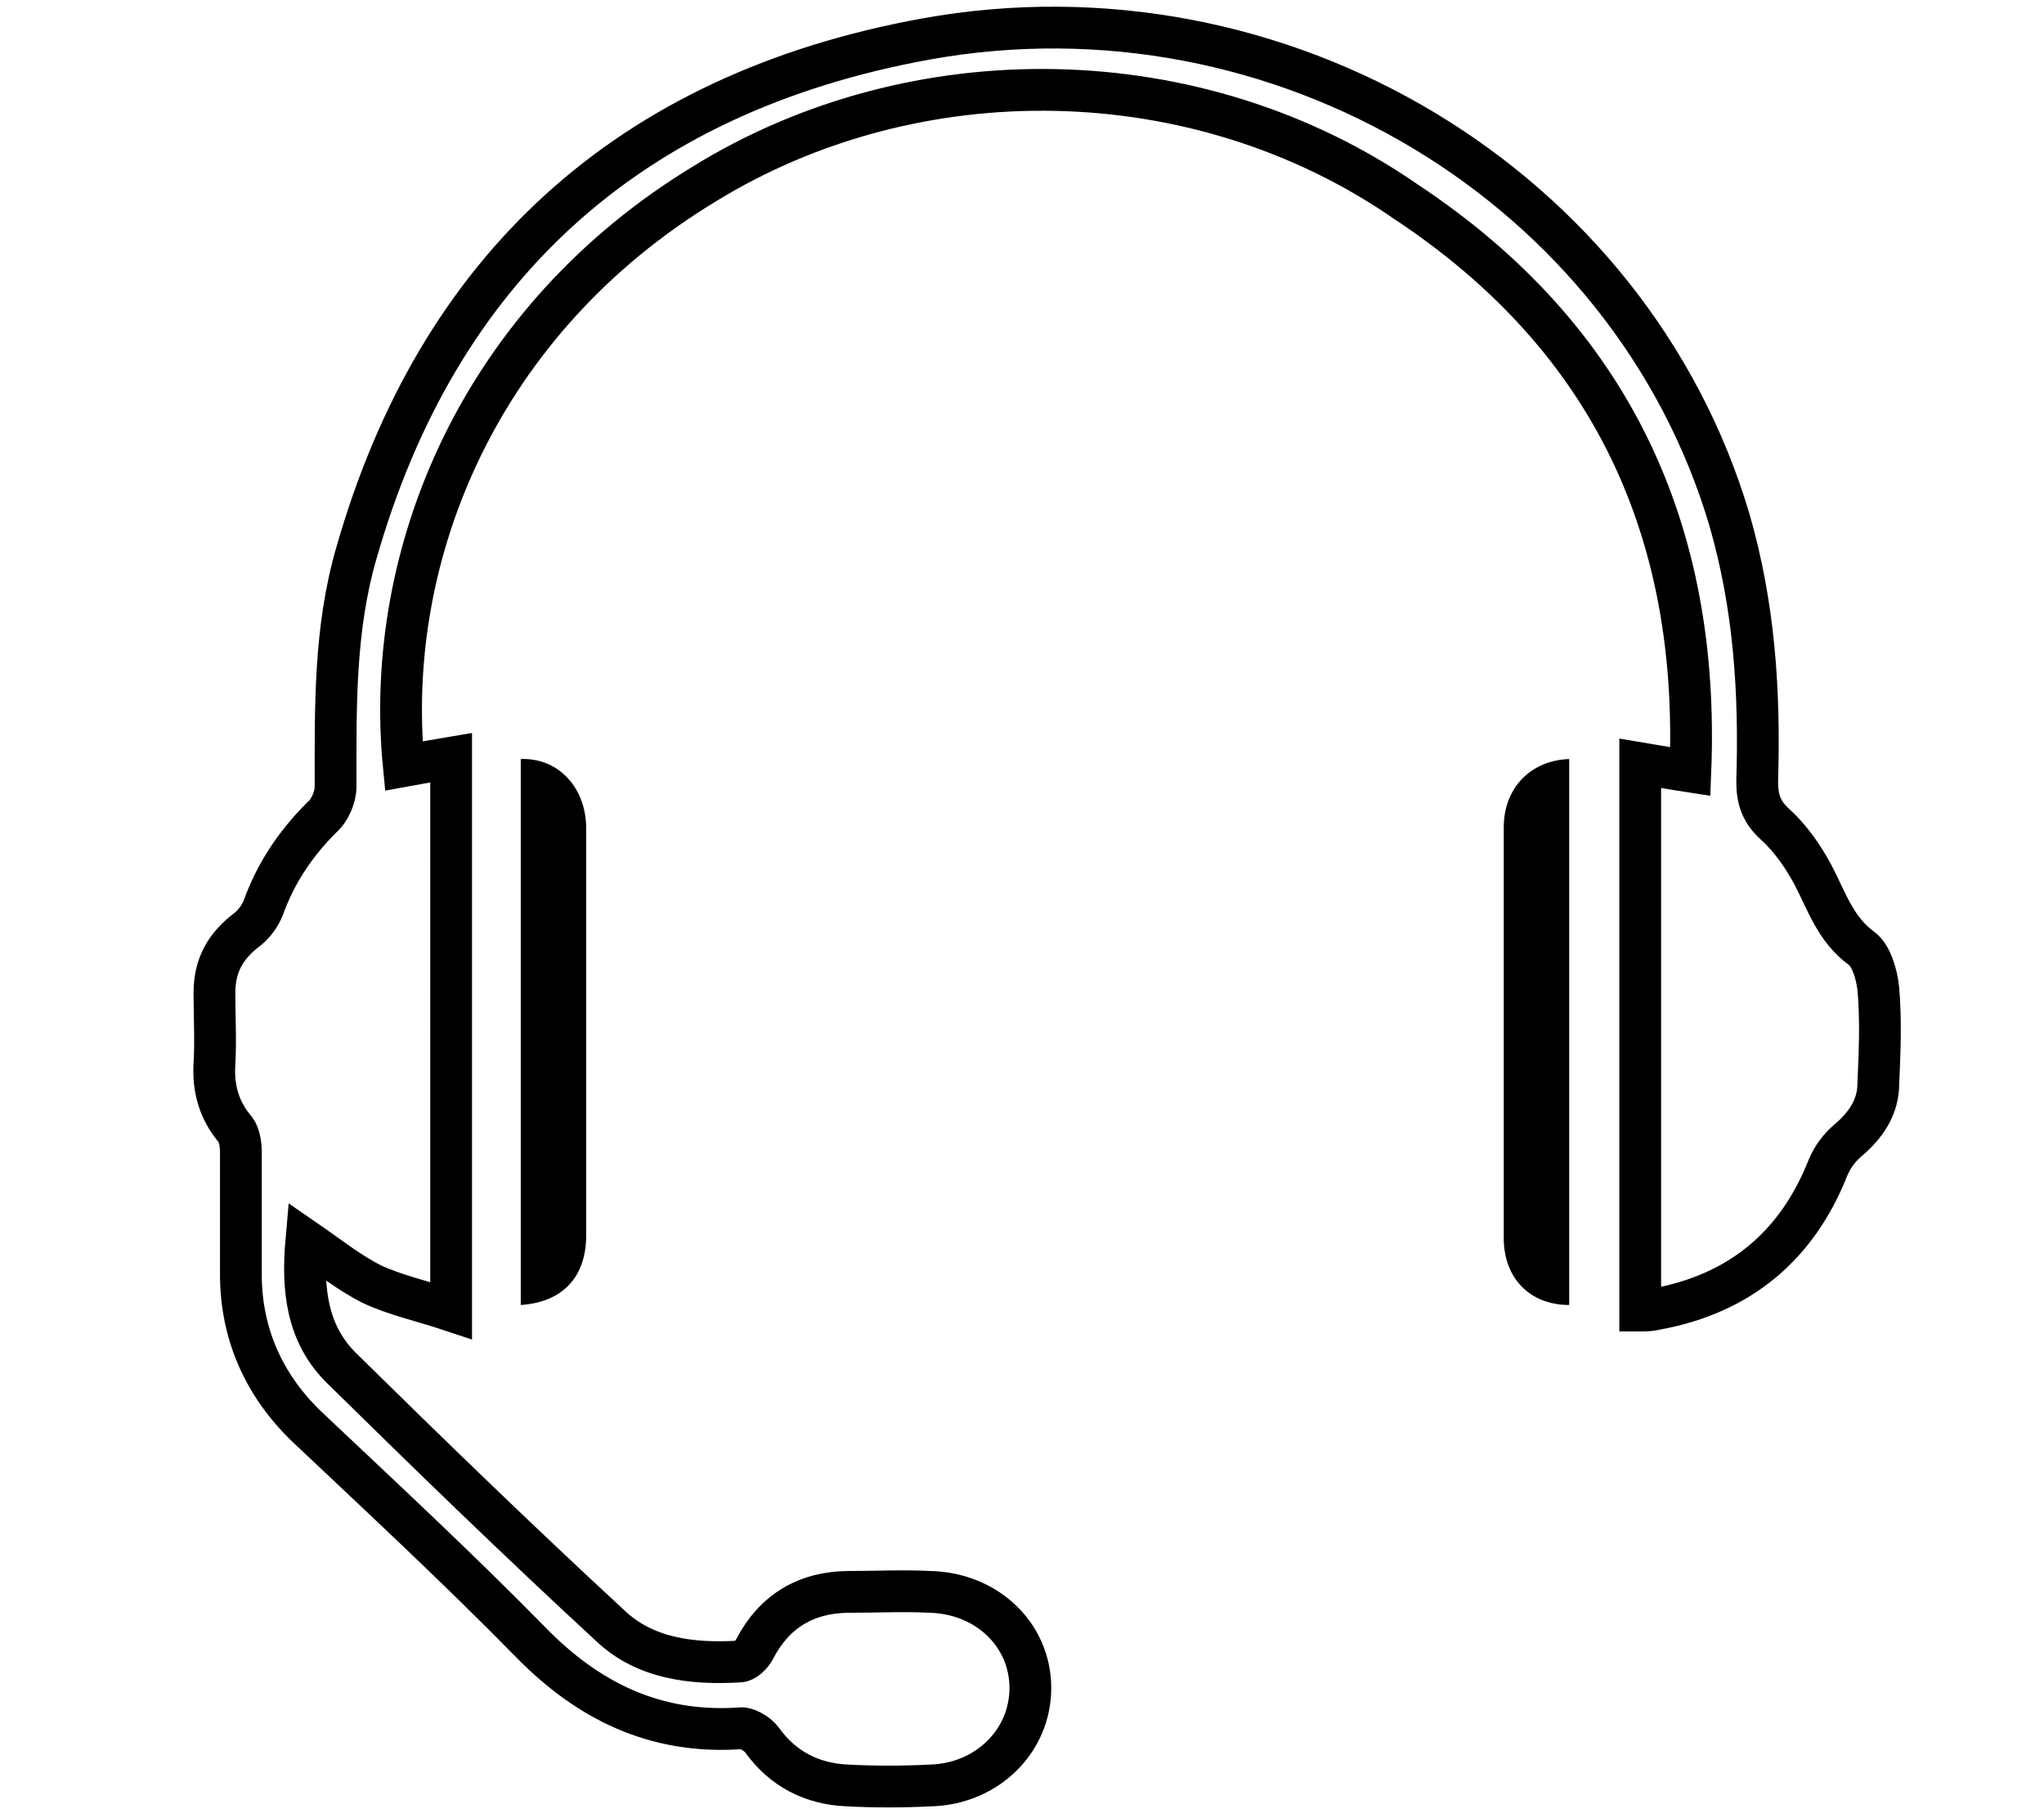 <?xml version="1.0" encoding="utf-8"?>
<!-- Generator: Adobe Illustrator 26.0.1, SVG Export Plug-In . SVG Version: 6.00 Build 0)  -->
<svg version="1.1" id="Layer_1" xmlns="http://www.w3.org/2000/svg" xmlns:xlink="http://www.w3.org/1999/xlink" x="0px" y="0px"
	 viewBox="0 0 146.8 129.9" style="enable-background:new 0 0 146.8 129.9;" xml:space="preserve">
<style type="text/css">
	.st0{fill:none;stroke:#000000;stroke-width:3;stroke-miterlimit:10;}
</style>
<g>
	<path class="st0" d="M32.4,94.1c-2.1-0.7-4-1.1-5.7-1.9c-1.6-0.8-3.1-2-4.7-3.1c-0.3,3.4,0,6.7,2.6,9.2
		c6.3,6.2,12.7,12.4,19.2,18.4c2.5,2.4,5.9,2.8,9.3,2.6c0.4,0,0.9-0.5,1.1-0.9c1.4-2.7,3.7-4.1,6.8-4.1c1.9,0,3.9-0.1,5.8,0
		c4.1,0.1,7.2,3.1,7.2,6.9c0,3.8-3.1,6.9-7.2,7c-2,0.1-4,0.1-5.9,0c-2.6-0.1-4.7-1.2-6.2-3.3c-0.3-0.4-1.1-0.9-1.6-0.8
		c-6.1,0.4-10.9-2-15-6.2c-5.2-5.3-10.7-10.4-16.1-15.5c-3.1-3-4.7-6.7-4.7-10.9c0-2.9,0-5.9,0-8.8c0-0.5-0.1-1.2-0.4-1.6
		c-1.2-1.4-1.6-3-1.5-4.7c0.1-1.7,0-3.4,0-5.1c0-2,0.8-3.4,2.4-4.6c0.5-0.4,0.9-1,1.1-1.5c0.9-2.5,2.3-4.6,4.2-6.5
		c0.6-0.5,1-1.5,1-2.2c0-5.7-0.1-11.3,1.5-16.8c5.8-20.3,19.4-33,40.9-36.9c25.5-4.6,50.6,10.6,57.7,34.5c1.8,6.2,2.2,12.4,2,18.8
		c0,1.3,0.3,2.2,1.3,3.1c1.1,1,2,2.3,2.7,3.6c1,1.9,1.6,3.9,3.5,5.3c0.7,0.5,1.1,1.9,1.2,2.9c0.2,2.3,0.1,4.5,0,6.8
		c0,1.7-0.9,3-2.2,4.1c-0.6,0.5-1.1,1.2-1.4,1.9c-2.2,5.6-6.3,9.1-12.4,10.2c-0.4,0.1-0.7,0.1-1.1,0.1c0-13.1,0-26.1,0-39.3
		c1.2,0.2,2.3,0.4,3.6,0.6c0.7-17.2-5.6-31.1-20.4-40.9C86,4.1,65.7,3.9,50.6,13.2C34.6,22.9,27.5,39.6,29,55
		c1.1-0.2,2.2-0.4,3.4-0.6C32.4,67.6,32.4,80.6,32.4,94.1z"/>
	<path d="M37.4,93.7c0-13.1,0-26.2,0-39.2c2.6-0.1,4.6,1.9,4.7,4.8c0,2.9,0,5.8,0,8.6c0,6.9,0,13.9,0,20.8
		C42.1,91.7,40.4,93.5,37.4,93.7z"/>
	<path d="M112.7,54.5c0,13.1,0,26.2,0,39.2c-2.8,0-4.7-1.9-4.7-4.8c0-5.3,0-10.6,0-15.9c0-4.5,0-9,0-13.6
		C108,56.6,109.9,54.6,112.7,54.5z"/>
</g>
</svg>
